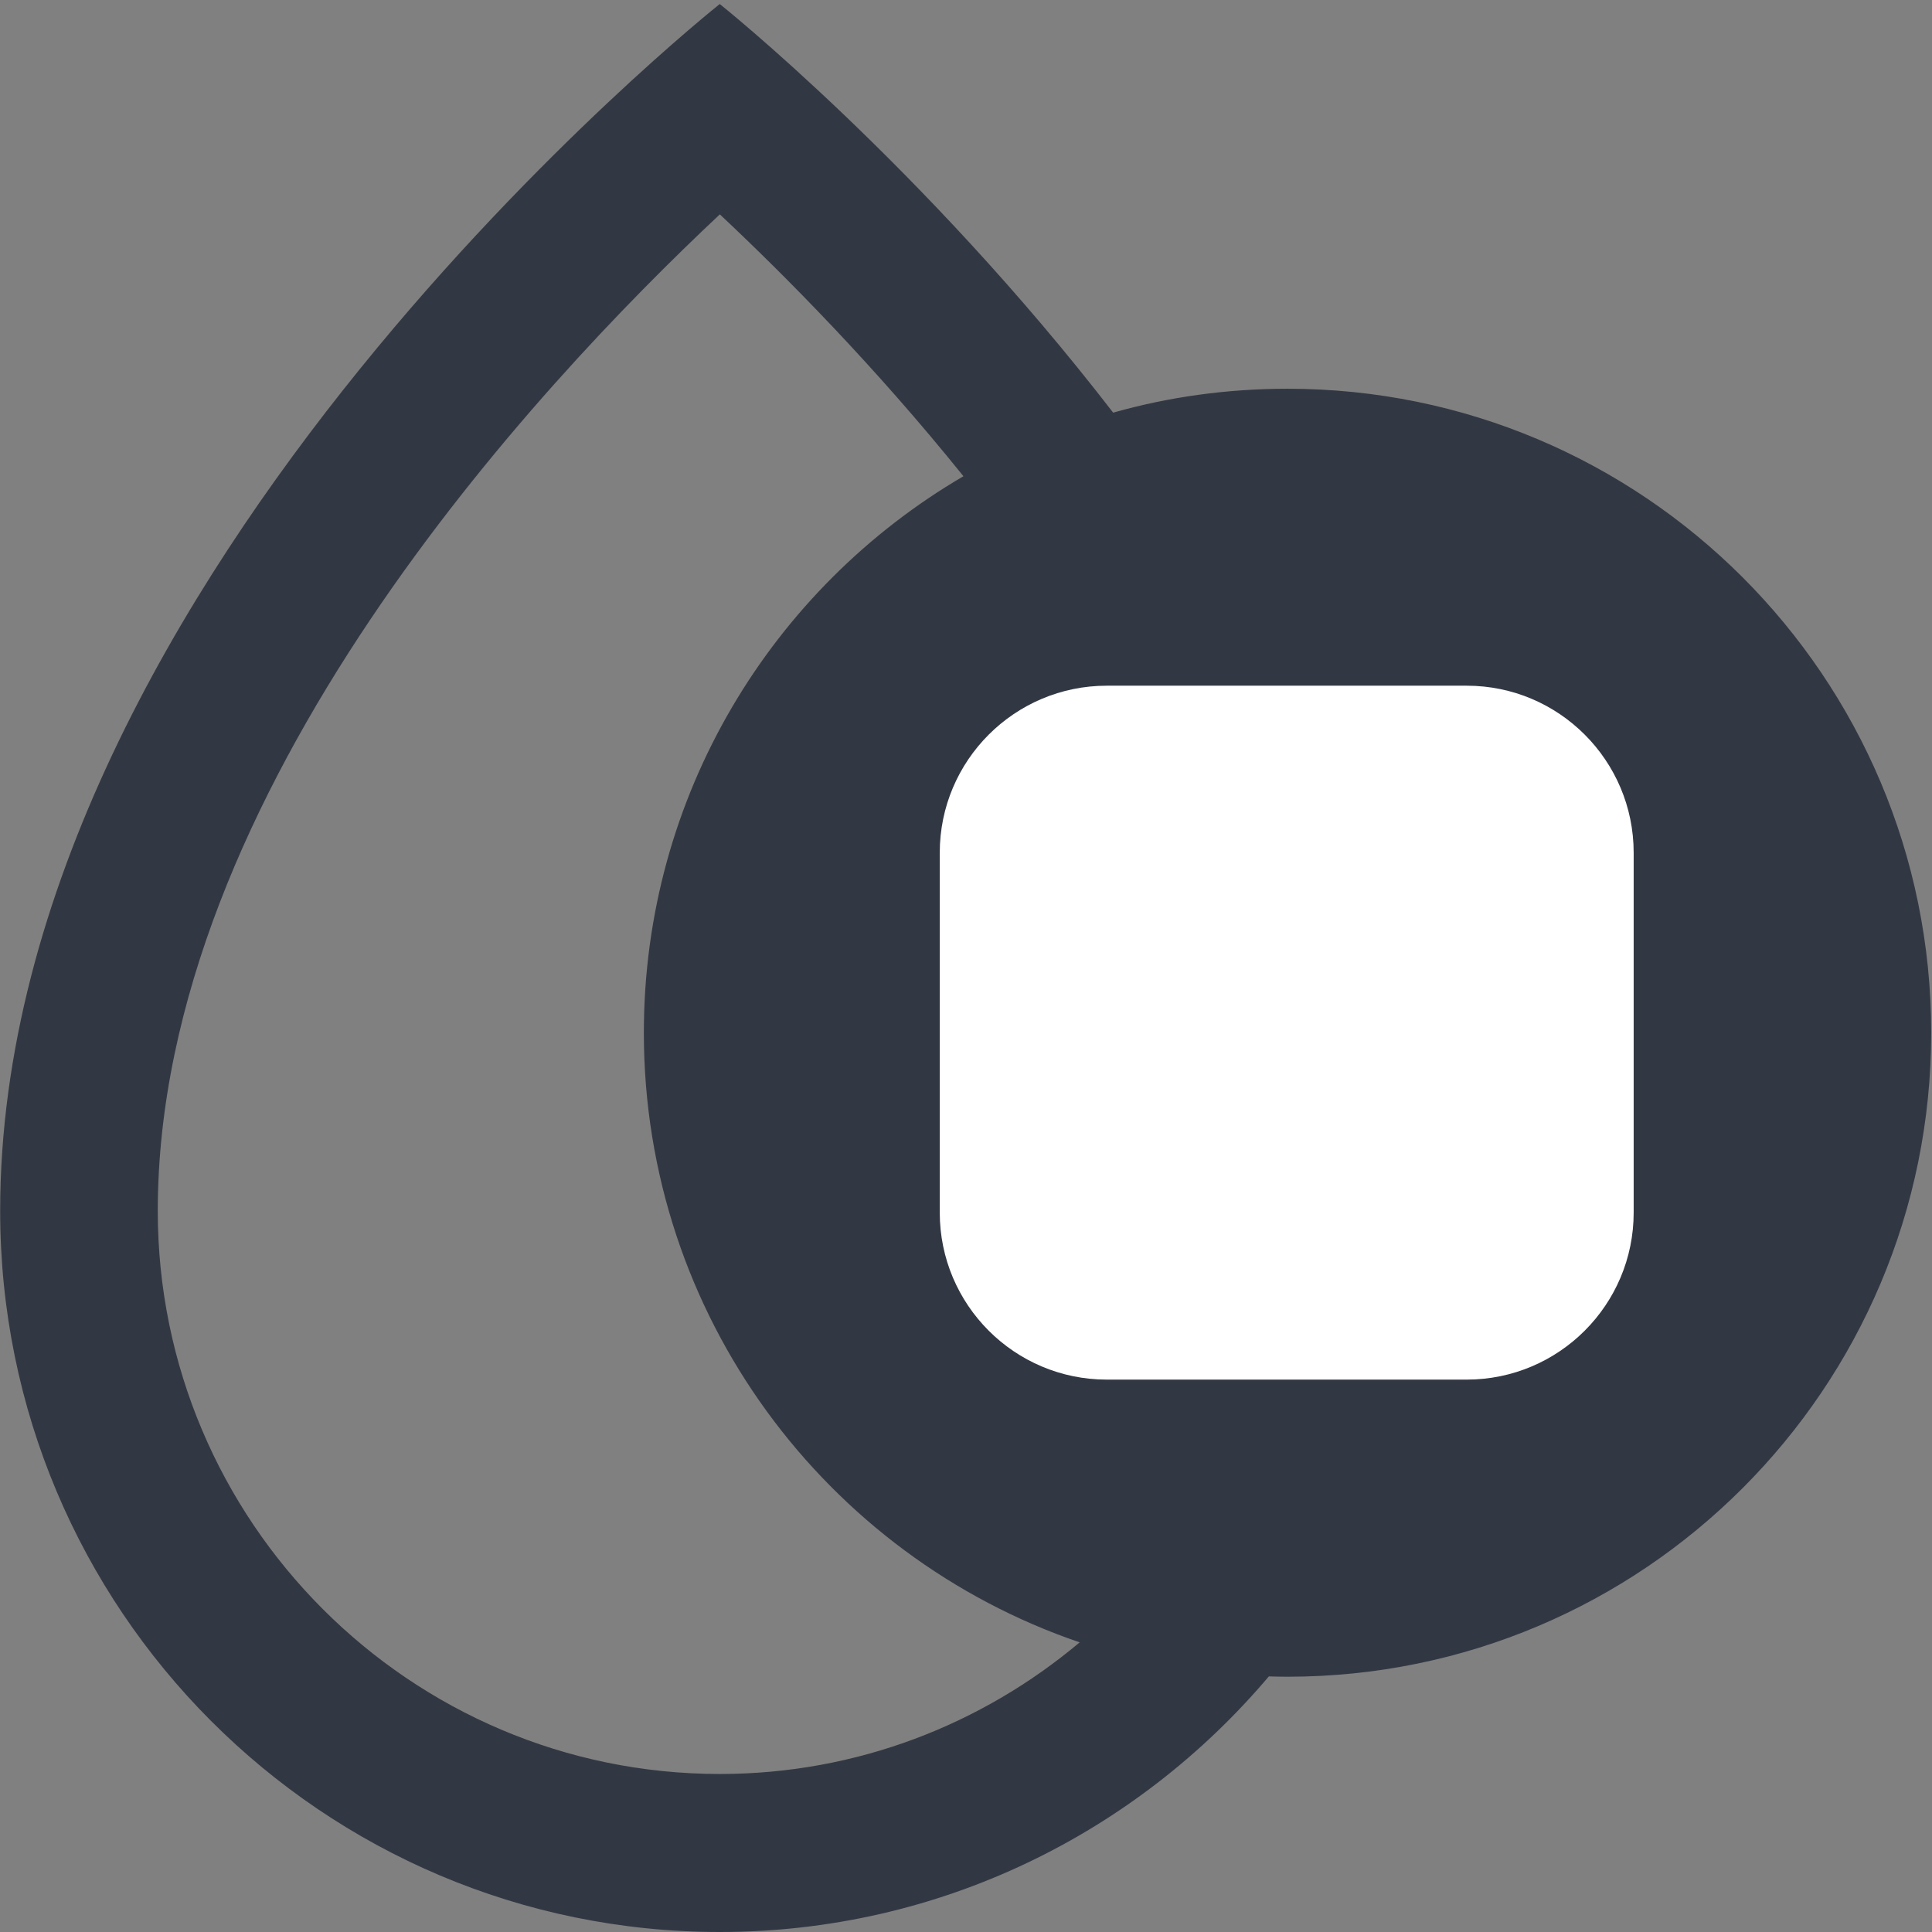 <svg xmlns="http://www.w3.org/2000/svg" width="24" height="24" viewBox="0 0 24 24">
    <rect x="0" y="0" width="24" height="24" fill="#808080" stroke="none"/>
    <g fill="none" fill-rule="evenodd">
        <path fill="#323843" d="M15.762 20.825C14.122 22.765 11.678 24 8.942 24c-4.938 0-8.94-4.01-8.94-8.957C.001 7.141 8.941.05 8.941.05s2.522 2.01 4.887 5.076c.688-.195 1.415-.297 2.166-.297 4.416 0 7.996 3.582 7.996 8s-3.58 8-7.996 8c-.078 0-.155-.002-.233-.004M11.968 5.916c-1.101-1.368-2.216-2.493-3.026-3.253C6.66 4.804 1.96 9.837 1.96 15.043c0 3.856 3.132 6.994 6.982 6.994 1.702 0 3.258-.616 4.47-1.635-3.149-1.074-5.414-4.059-5.414-7.573 0-2.949 1.595-5.525 3.97-6.913"/>
        <path fill="#FFF" d="M13.75 8.518h4.47c1.145 0 2.074.93 2.074 2.075v4.47c0 1.145-.929 2.075-2.075 2.075h-4.47c-1.146 0-2.075-.93-2.075-2.075v-4.47c0-1.145.93-2.075 2.075-2.075"/>
    </g>
</svg>
